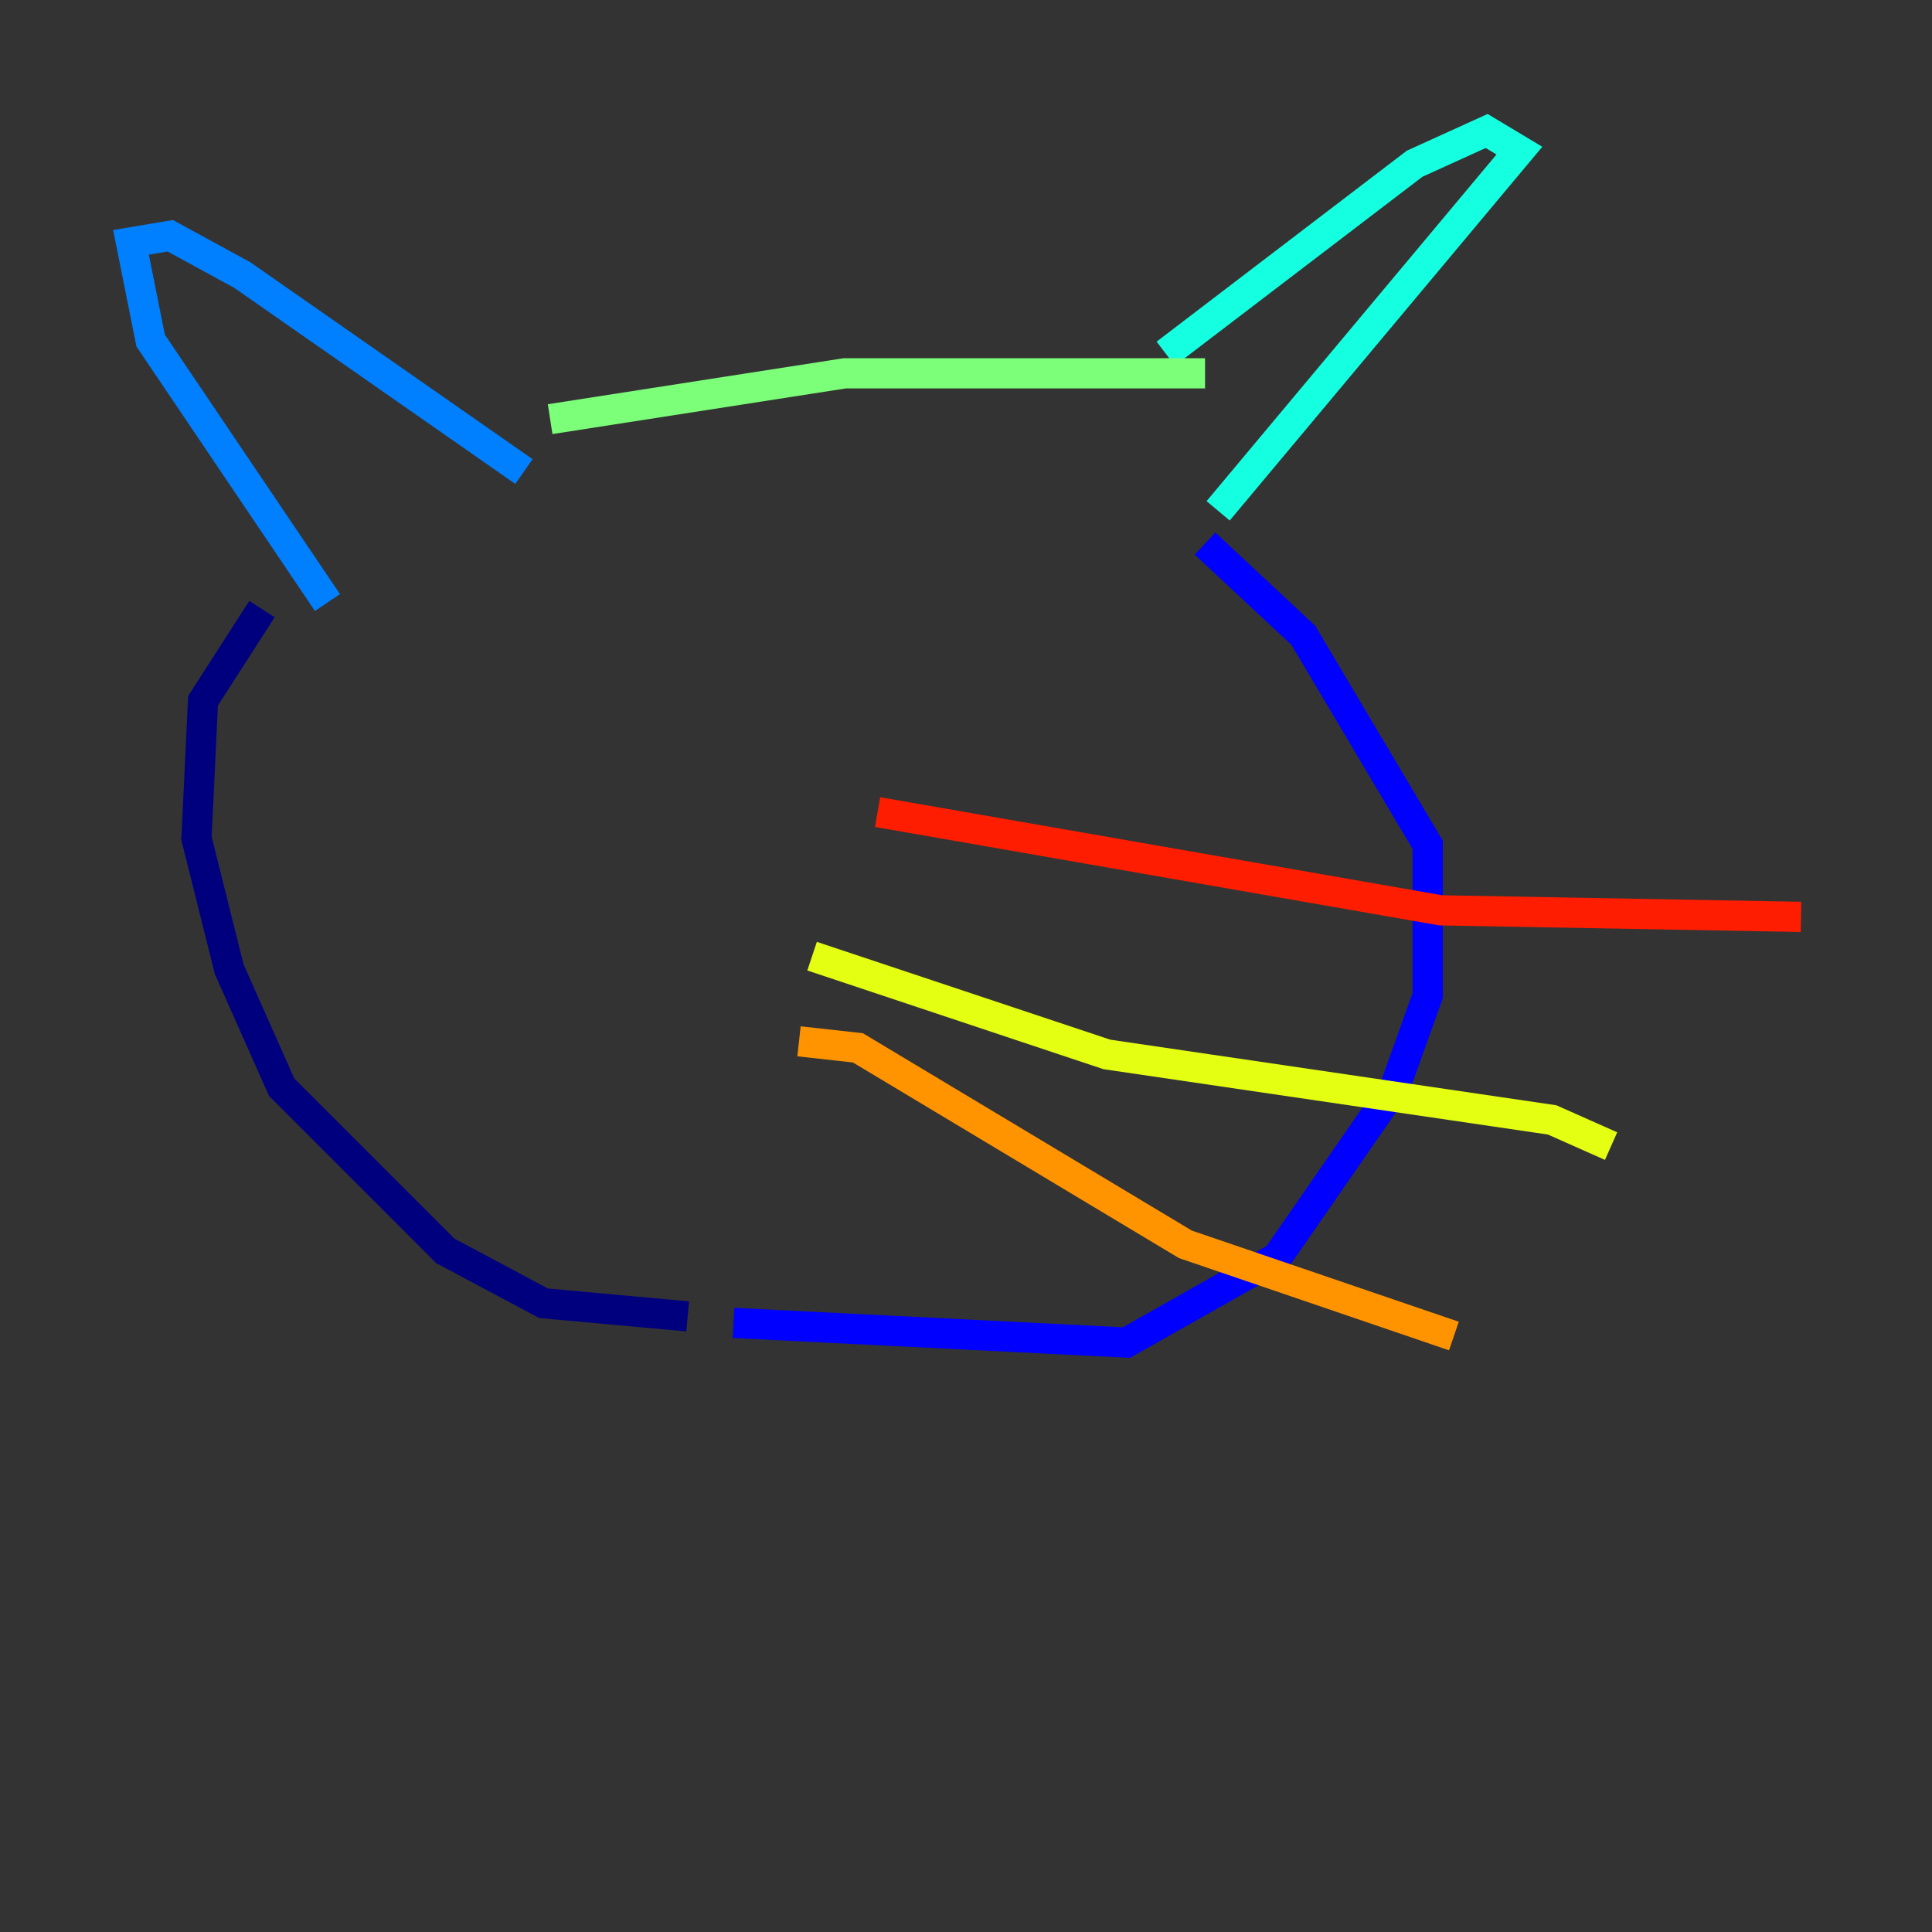 <?xml version="1.0" encoding="utf-8" ?>
<svg baseProfile="tiny" height="128" version="1.2" viewBox="0,0,128,128" width="128" xmlns="http://www.w3.org/2000/svg" xmlns:ev="http://www.w3.org/2001/xml-events" xmlns:xlink="http://www.w3.org/1999/xlink"><rect x="0" y="0" width="128" height="128" fill="#333333" stroke="none"/><defs /><polyline fill="none" points="45.559,87.214 36.014,86.346 29.505,82.875 18.658,72.027 15.186,64.217 13.017,55.539 13.451,46.427 17.356,40.352" stroke="#00007f" stroke-width="2" /><polyline fill="none" points="48.597,87.647 74.63,88.949 84.61,83.308 92.42,72.027 94.59,65.953 94.59,55.973 86.346,42.088 79.837,36.014" stroke="#0000ff" stroke-width="2" /><polyline fill="none" points="21.695,39.919 9.98,22.563 8.678,16.054 11.281,15.62 16.054,18.224 34.712,31.241" stroke="#0080ff" stroke-width="2" /><polyline fill="none" points="80.705,33.844 100.664,9.98 98.495,8.678 93.722,10.848 77.234,23.43" stroke="#15ffe1" stroke-width="2" /><polyline fill="none" points="36.447,27.77 55.973,24.732 79.837,24.732" stroke="#7cff79" stroke-width="2" /><polyline fill="none" points="53.803,63.349 73.329,69.858 102.834,74.197 106.739,75.932" stroke="#e4ff12" stroke-width="2" /><polyline fill="none" points="52.936,68.99 56.841,69.424 78.536,82.441 96.325,88.515" stroke="#ff9400" stroke-width="2" /><polyline fill="none" points="58.142,53.803 95.458,60.312 119.322,60.746" stroke="#ff1d00" stroke-width="2" /><polyline fill="none" points="45.559,53.37 45.559,53.37" stroke="#7f0000" stroke-width="2" /></svg>